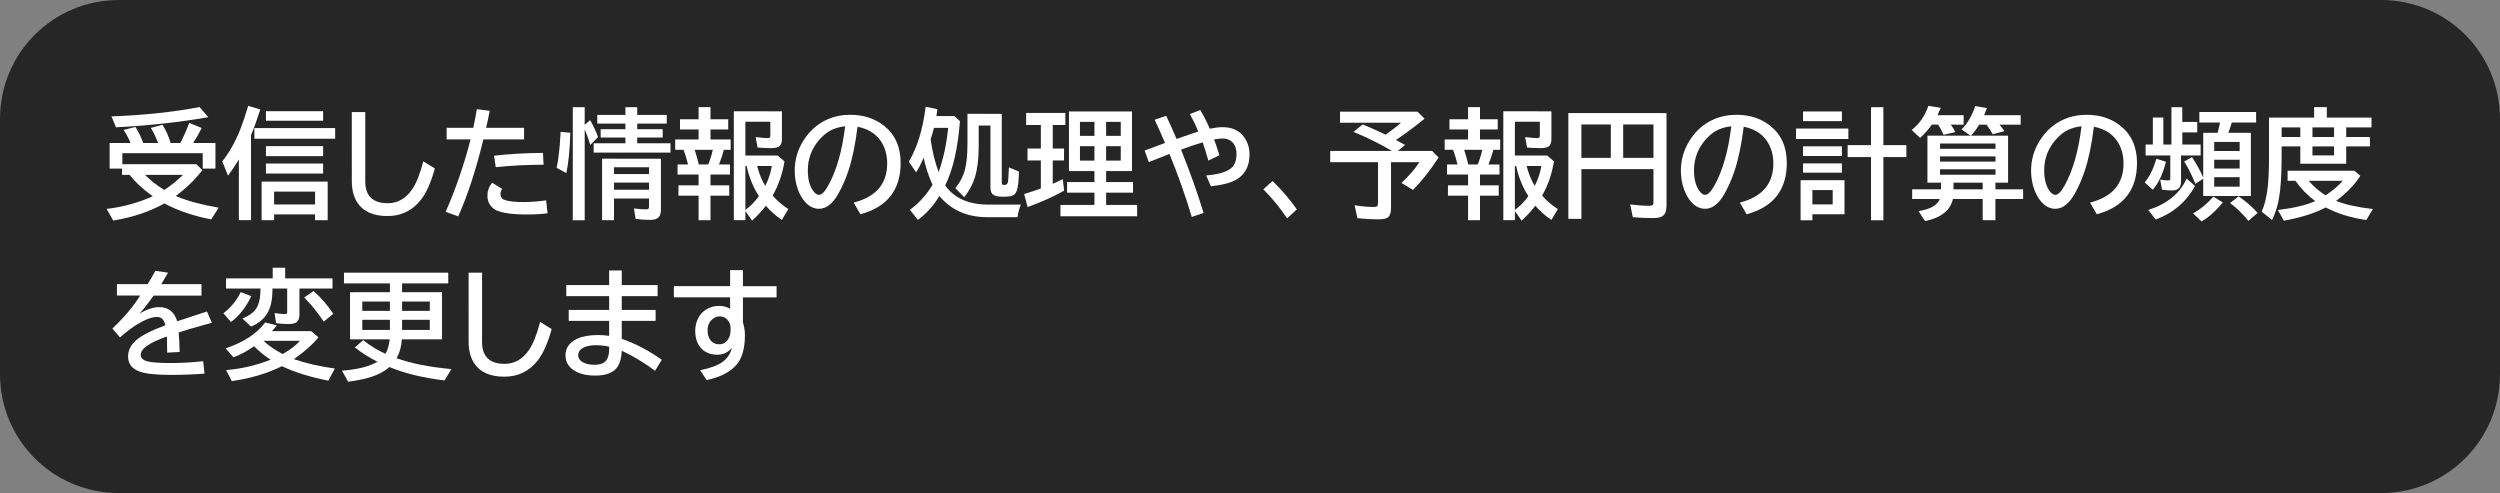 <svg version="1.1" xmlns="http://www.w3.org/2000/svg" xmlns:xlink="http://www.w3.org/1999/xlink" width="168.1" height="33.153" viewBox="0,0,168.1,33.153"><rect x="0" y="0" width="168.1" height="33.153" fill="#808080" stroke="none"/><g transform="translate(-240,-180)"><g data-paper-data="{&quot;isPaintingLayer&quot;:true}" stroke="none" stroke-linecap="butt" stroke-linejoin="miter" stroke-miterlimit="10" stroke-dasharray="" stroke-dashoffset="0" style="mix-blend-mode: normal"><path d="M248,180h152.1c4.432,0 8,3.568 8,8v17.153c0,4.432 -3.568,8 -8,8h-152.1c-4.432,0 -8,-3.568 -8,-8v-17.153c0,-4.432 3.568,-8 8,-8z" fill-opacity="0.7" fill="#000000" fill-rule="evenodd" stroke-width="0"/><path d="M248.774,189.614c-0.133,-0.333 -0.289,-0.626 -0.468,-0.879l0.801,-0.199c0.212,0.339 0.387,0.698 0.525,1.078h0.997c-0.153,-0.401 -0.316,-0.74 -0.487,-1.016l0.786,-0.207c0.222,0.352 0.405,0.759 0.548,1.223h0.648c0.202,-0.375 0.403,-0.826 0.602,-1.352l0.836,0.344c-0.194,0.385 -0.386,0.721 -0.575,1.008h1.499v1.723h-0.855v-1.035h-5.405v0.738h4.979l0.403,0.402c-0.498,0.641 -1.093,1.219 -1.783,1.734c0.013,0.008 0.035,0.018 0.065,0.031c0.695,0.299 1.633,0.552 2.814,0.758l-0.502,0.785c-1.168,-0.219 -2.218,-0.576 -3.151,-1.07c-1.009,0.56 -2.156,0.943 -3.438,1.149l-0.445,-0.781c1.104,-0.133 2.139,-0.417 3.105,-0.852l-0.069,-0.051c-0.616,-0.44 -1.113,-0.902 -1.491,-1.387h-0.51v-0.422h-0.832v-1.723zM249.756,191.759c0.355,0.37 0.786,0.707 1.292,1.012c0.491,-0.326 0.907,-0.663 1.25,-1.012zM247.498,187.825c2.144,-0.076 4.117,-0.284 5.919,-0.625l0.59,0.68c-1.963,0.341 -4.033,0.568 -6.21,0.68z" fill="#ffffff" fill-rule="nonzero" stroke-width="1"/><path d="M256.878,189.089v5.715h-0.816v-4.078c-0.212,0.354 -0.456,0.716 -0.732,1.086l-0.383,-0.961c0.475,-0.602 0.877,-1.314 1.204,-2.137c0.171,-0.43 0.351,-0.962 0.54,-1.598l0.809,0.246c-0.212,0.669 -0.419,1.245 -0.621,1.727zM262.033,192.211v2.594h-0.847v-0.387h-2.756v0.387h-0.839v-2.594zM258.43,192.883v0.863h2.756v-0.863zM257.882,187.476h3.845v0.641h-3.845zM257.882,189.828h3.845v0.672h-3.845zM257.882,190.996h3.845v0.672h-3.845zM257.104,188.609h5.432v0.719h-5.432z" fill="#ffffff" fill-rule="nonzero" stroke-width="1"/><path d="M263.654,187.535h0.905v4.656c0,0.982 0.506,1.473 1.518,1.473c0.667,0 1.214,-0.314 1.641,-0.941c0.276,-0.404 0.524,-1.029 0.744,-1.875l0.778,0.48c-0.261,0.94 -0.574,1.643 -0.939,2.109c-0.575,0.727 -1.322,1.09 -2.242,1.09c-0.961,0 -1.638,-0.302 -2.032,-0.906c-0.248,-0.378 -0.372,-0.865 -0.372,-1.461z" fill="#ffffff" fill-rule="nonzero" stroke-width="1"/><path d="M270.033,188.595h1.79c0.072,-0.323 0.152,-0.741 0.241,-1.254l0.866,0.109c-0.077,0.404 -0.158,0.785 -0.245,1.145h2.553v0.777h-2.733c-0.511,2.081 -1.076,3.806 -1.694,5.176l-0.847,-0.305c0.672,-1.518 1.232,-3.142 1.679,-4.871h-1.61zM276.818,194.341c-0.414,0.055 -0.879,0.082 -1.395,0.082c-0.836,0 -1.467,-0.073 -1.894,-0.219c-0.164,-0.057 -0.303,-0.138 -0.418,-0.242c-0.225,-0.208 -0.337,-0.474 -0.337,-0.797c0,-0.331 0.105,-0.622 0.314,-0.875l0.682,0.41c-0.079,0.102 -0.119,0.214 -0.119,0.336c0,0.211 0.095,0.348 0.284,0.41c0.289,0.094 0.7,0.141 1.234,0.141c0.519,0 1.036,-0.039 1.552,-0.117zM273.222,190.47c1.002,-0.117 2.098,-0.18 3.289,-0.188l0.038,0.793c-1.168,0.005 -2.24,0.061 -3.216,0.168z" fill="#ffffff" fill-rule="nonzero" stroke-width="1"/><path d="M279.315,188.696v6.113h-0.801v-7.602h0.801v1.184l0.368,-0.313c0.222,0.393 0.399,0.772 0.529,1.137l-0.521,0.527c-0.135,-0.44 -0.261,-0.789 -0.376,-1.047zM282.846,187.727h1.986v0.586h-1.986v0.375h1.713v0.559h-1.713v0.387h2.239v0.625h-5.167v-0.625h2.135v-0.387h-1.664v-0.559h1.664v-0.375h-1.89v-0.586h1.89v-0.52h0.793zM284.44,190.672v3.43c0,0.24 -0.056,0.414 -0.169,0.523c-0.11,0.107 -0.298,0.16 -0.563,0.16c-0.314,0 -0.638,-0.022 -0.97,-0.066l-0.111,-0.703c0.34,0.042 0.61,0.062 0.809,0.062c0.102,0 0.164,-0.026 0.184,-0.078c0.013,-0.031 0.019,-0.079 0.019,-0.145v-0.504h-2.354v1.457h-0.801v-4.137zM281.286,191.247v0.457h2.354v-0.457zM281.286,192.278v0.48h2.354v-0.48zM277.429,191.286c0.115,-0.542 0.198,-1.242 0.249,-2.102l0.019,-0.32l0.652,0.062c-0.031,1.115 -0.12,2.02 -0.268,2.715z" fill="#ffffff" fill-rule="nonzero" stroke-width="1"/><path d="M286.973,188.019v-0.816h0.801v0.816h1.192v0.688h-1.192v0.672h1.357v0.695h-0.456c-0.082,0.31 -0.192,0.638 -0.33,0.984h0.74v0.68h-1.311v0.723h1.261v0.695h-1.261v1.649h-0.801v-1.649h-1.353v-0.695h1.353v-0.723h-1.415v-0.68h0.705c-0.082,-0.346 -0.181,-0.674 -0.299,-0.984h-0.563v-0.695h1.572v-0.672h-1.25v-0.688zM287.927,190.074h-1.219c0.087,0.247 0.18,0.576 0.28,0.984h0.636c0.133,-0.333 0.234,-0.661 0.303,-0.984zM292.577,187.484v1.828c0,0.227 -0.041,0.387 -0.123,0.48c-0.097,0.112 -0.3,0.168 -0.61,0.168c-0.302,0 -0.603,-0.013 -0.905,-0.039l-0.13,-0.703c0.424,0.047 0.694,0.07 0.809,0.07c0.12,0 0.18,-0.053 0.18,-0.16v-0.941h-1.679v2.27h2.174l0.456,0.398c-0.138,0.828 -0.39,1.568 -0.755,2.219l-0.042,0.078c0.281,0.331 0.632,0.633 1.054,0.906l-0.429,0.73c-0.404,-0.266 -0.764,-0.583 -1.081,-0.953c-0.273,0.354 -0.581,0.688 -0.924,1l-0.452,-0.641v0.609h-0.778v-7.32zM290.12,191.16v2.953c0.314,-0.219 0.617,-0.526 0.908,-0.922c-0.391,-0.615 -0.666,-1.292 -0.824,-2.031zM291.454,192.5c0.227,-0.448 0.376,-0.895 0.445,-1.34h-0.989c0.125,0.5 0.307,0.947 0.544,1.34z" fill="#ffffff" fill-rule="nonzero" stroke-width="1"/><path d="M297.404,193.622c1.5,-0.385 2.25,-1.262 2.25,-2.629c0,-0.596 -0.151,-1.109 -0.452,-1.539c-0.337,-0.484 -0.851,-0.796 -1.541,-0.934c-0.151,1.208 -0.356,2.198 -0.617,2.969c-0.179,0.539 -0.401,1.048 -0.667,1.527c-0.383,0.682 -0.819,1.023 -1.307,1.023c-0.363,0 -0.686,-0.167 -0.97,-0.5c-0.181,-0.211 -0.328,-0.47 -0.441,-0.777c-0.148,-0.398 -0.222,-0.827 -0.222,-1.285c0,-0.742 0.201,-1.426 0.602,-2.051c0.406,-0.638 0.934,-1.102 1.583,-1.391c0.473,-0.211 0.992,-0.316 1.556,-0.316c0.882,0 1.63,0.241 2.246,0.723c0.756,0.591 1.135,1.428 1.135,2.512c0,1.815 -0.901,2.966 -2.703,3.453zM296.829,188.489c-0.452,0.052 -0.831,0.176 -1.135,0.371c-0.194,0.128 -0.387,0.297 -0.579,0.508c-0.532,0.599 -0.797,1.293 -0.797,2.082c0,0.576 0.112,1.026 0.337,1.352c0.138,0.201 0.275,0.301 0.41,0.301c0.184,0 0.391,-0.207 0.621,-0.621c0.562,-1.008 0.943,-2.339 1.142,-3.992z" fill="#ffffff" fill-rule="nonzero" stroke-width="1"/><path d="M303.556,192.471c0.611,0.857 1.575,1.285 2.894,1.285h2.196c-0.105,0.234 -0.18,0.517 -0.226,0.848h-2.036c-1.349,0 -2.424,-0.475 -3.224,-1.426c-0.378,0.643 -0.86,1.18 -1.445,1.609l-0.529,-0.68c0.608,-0.451 1.114,-1.01 1.518,-1.68c-0.284,-0.635 -0.483,-1.245 -0.598,-1.828c-0.169,0.411 -0.339,0.741 -0.51,0.988l-0.487,-0.719c0.57,-0.951 0.947,-2.18 1.131,-3.688l0.793,0.16c-0.02,0.159 -0.043,0.314 -0.069,0.465h1.207l0.376,0.344c-0.143,1.841 -0.474,3.281 -0.993,4.32zM303.115,191.573c0.322,-0.914 0.535,-1.905 0.64,-2.973h-0.955c-0.102,0.38 -0.178,0.637 -0.226,0.77c0.115,0.81 0.295,1.544 0.54,2.203zM307.358,187.655v4.57c0,0.068 0.008,0.118 0.023,0.152c0.02,0.042 0.069,0.062 0.146,0.062c0.13,0 0.21,-0.059 0.238,-0.176c0.031,-0.12 0.055,-0.456 0.073,-1.008l0.682,0.281c-0.026,0.612 -0.069,1.021 -0.13,1.227c-0.072,0.24 -0.213,0.382 -0.425,0.426c-0.118,0.026 -0.293,0.039 -0.525,0.039c-0.365,0 -0.602,-0.06 -0.709,-0.18c-0.089,-0.096 -0.134,-0.246 -0.134,-0.449v-4.16h-0.79v1.418c0,0.815 -0.083,1.496 -0.249,2.043c-0.146,0.484 -0.387,0.939 -0.724,1.363l-0.598,-0.617c0.312,-0.372 0.526,-0.781 0.644,-1.227c0.115,-0.443 0.172,-1.029 0.172,-1.758v-2.008z" fill="#ffffff" fill-rule="nonzero" stroke-width="1"/><path d="M310.787,188.403v1.586h0.759v0.801h-0.759v1.57c0.207,-0.089 0.431,-0.194 0.671,-0.316l0.096,0.777c-0.713,0.398 -1.532,0.766 -2.457,1.102l-0.234,-0.879c0.422,-0.125 0.796,-0.249 1.123,-0.371v-1.883h-0.897v-0.801h0.897v-1.586h-0.989v-0.809h2.637v0.809zM316.116,187.493v4.008h-1.74v0.742h1.809v0.711h-1.809v0.824h2.085v0.762h-5.156v-0.762h2.285v-0.824h-1.84v-0.711h1.84v-0.742h-1.713v-4.008zM312.616,188.196v0.938h0.974v-0.938zM312.616,189.829v0.969h0.974v-0.969zM315.36,190.798v-0.969h-0.985v0.969zM315.36,189.134v-0.938h-0.985v0.938z" fill="#ffffff" fill-rule="nonzero" stroke-width="1"/><path d="M318.415,187.787c0.204,0.424 0.437,0.943 0.698,1.555c0.253,-0.094 0.578,-0.206 0.974,-0.336c0.215,-0.07 0.377,-0.124 0.487,-0.16c-0.179,-0.432 -0.369,-0.824 -0.571,-1.176l0.705,-0.273c0.233,0.388 0.445,0.807 0.636,1.258c0.335,-0.07 0.618,-0.105 0.851,-0.105c0.486,0 0.882,0.125 1.188,0.375c0.046,0.039 0.086,0.077 0.119,0.113c0.345,0.375 0.517,0.82 0.517,1.336c0,0.8 -0.303,1.371 -0.908,1.715c-0.358,0.206 -0.921,0.352 -1.69,0.438l-0.314,-0.727c0.705,-0.06 1.229,-0.198 1.572,-0.414c0.309,-0.193 0.464,-0.538 0.464,-1.035c0,-0.323 -0.083,-0.576 -0.249,-0.758c-0.169,-0.188 -0.404,-0.281 -0.705,-0.281c-0.135,0 -0.319,0.021 -0.552,0.062c0.12,0.323 0.238,0.677 0.353,1.062l-0.74,0.363c-0.133,-0.474 -0.261,-0.883 -0.383,-1.227c-0.452,0.133 -0.937,0.296 -1.453,0.488c0.613,1.531 1.118,2.951 1.514,4.258l-0.793,0.27c-0.414,-1.388 -0.914,-2.801 -1.499,-4.238l-0.138,0.055c-0.588,0.229 -1.004,0.395 -1.25,0.496l-0.284,-0.777l0.107,-0.039c0.59,-0.221 1.012,-0.379 1.265,-0.473c-0.243,-0.576 -0.475,-1.095 -0.698,-1.559z" fill="#ffffff" fill-rule="nonzero" stroke-width="1"/><path d="M326.548,194.682c-0.473,-0.703 -1.007,-1.354 -1.602,-1.953l0.621,-0.559c0.618,0.599 1.163,1.236 1.633,1.91z" fill="#ffffff" fill-rule="nonzero" stroke-width="1"/><path d="M333.859,189.412c0.179,0.094 0.385,0.206 0.617,0.336l-0.487,0.402h2.308l0.433,0.441c-0.575,0.883 -1.149,1.608 -1.721,2.176l-0.778,-0.465c0.503,-0.469 0.907,-0.935 1.211,-1.398h-1.909v3.063c0,0.354 -0.086,0.581 -0.257,0.68c-0.115,0.068 -0.33,0.102 -0.644,0.102c-0.411,0 -0.865,-0.026 -1.361,-0.078l-0.188,-0.871c0.478,0.078 0.902,0.117 1.273,0.117c0.141,0 0.227,-0.023 0.261,-0.07c0.026,-0.039 0.038,-0.111 0.038,-0.215v-2.727h-3.212v-0.754h4.155c-0.864,-0.505 -1.728,-0.932 -2.591,-1.281l0.621,-0.504c0.58,0.237 1.092,0.467 1.537,0.691c0.394,-0.273 0.739,-0.542 1.035,-0.805h-4.098v-0.742h5.213l0.471,0.469c-0.67,0.549 -1.312,1.027 -1.928,1.434z" fill="#ffffff" fill-rule="nonzero" stroke-width="1"/><path d="M338.713,188.019v-0.816h0.801v0.816h1.192v0.688h-1.192v0.672h1.357v0.695h-0.456c-0.082,0.31 -0.192,0.638 -0.33,0.984h0.74v0.68h-1.311v0.723h1.261v0.695h-1.261v1.649h-0.801v-1.649h-1.353v-0.695h1.353v-0.723h-1.415v-0.68h0.705c-0.082,-0.346 -0.181,-0.674 -0.299,-0.984h-0.564v-0.695h1.572v-0.672h-1.25v-0.688zM339.667,190.074h-1.219c0.087,0.247 0.18,0.576 0.28,0.984h0.636c0.133,-0.333 0.234,-0.661 0.303,-0.984zM344.317,187.484v1.828c0,0.227 -0.041,0.387 -0.123,0.48c-0.097,0.112 -0.3,0.168 -0.609,0.168c-0.302,0 -0.603,-0.013 -0.905,-0.039l-0.13,-0.703c0.424,0.047 0.694,0.07 0.809,0.07c0.12,0 0.18,-0.053 0.18,-0.16v-0.941h-1.679v2.27h2.174l0.456,0.398c-0.138,0.828 -0.39,1.568 -0.755,2.219l-0.042,0.078c0.281,0.331 0.632,0.633 1.054,0.906l-0.429,0.73c-0.404,-0.266 -0.764,-0.583 -1.081,-0.953c-0.273,0.354 -0.581,0.688 -0.924,1l-0.452,-0.641v0.609h-0.778v-7.32zM341.86,191.16v2.953c0.314,-0.219 0.617,-0.526 0.908,-0.922c-0.391,-0.615 -0.666,-1.292 -0.824,-2.031zM343.194,192.5c0.227,-0.448 0.376,-0.895 0.445,-1.34h-0.989c0.125,0.5 0.307,0.947 0.544,1.34z" fill="#ffffff" fill-rule="nonzero" stroke-width="1"/><path d="M352.056,187.605v6.258c0,0.31 -0.081,0.526 -0.241,0.648c-0.13,0.102 -0.349,0.152 -0.655,0.152c-0.488,0 -0.946,-0.02 -1.372,-0.059l-0.172,-0.856c0.506,0.06 0.934,0.09 1.284,0.09c0.125,0 0.206,-0.022 0.241,-0.066c0.026,-0.034 0.038,-0.09 0.038,-0.168v-2.231h-4.845v3.344h-0.878v-7.114zM346.333,188.367v2.246h1.978v-2.246zM351.179,190.613v-2.246h-2.036v2.246z" fill="#ffffff" fill-rule="nonzero" stroke-width="1"/><path d="M356.99,193.622c1.5,-0.385 2.25,-1.262 2.25,-2.629c0,-0.596 -0.151,-1.109 -0.452,-1.539c-0.337,-0.484 -0.851,-0.796 -1.541,-0.934c-0.151,1.208 -0.356,2.198 -0.617,2.969c-0.179,0.539 -0.401,1.048 -0.667,1.527c-0.383,0.682 -0.819,1.023 -1.307,1.023c-0.363,0 -0.686,-0.167 -0.97,-0.5c-0.181,-0.211 -0.328,-0.47 -0.441,-0.777c-0.148,-0.398 -0.222,-0.827 -0.222,-1.285c0,-0.742 0.201,-1.426 0.602,-2.051c0.406,-0.638 0.934,-1.102 1.583,-1.391c0.473,-0.211 0.992,-0.316 1.556,-0.316c0.882,0 1.63,0.241 2.246,0.723c0.756,0.591 1.135,1.428 1.135,2.512c0,1.815 -0.901,2.966 -2.703,3.453zM356.415,188.489c-0.452,0.052 -0.831,0.176 -1.135,0.371c-0.194,0.128 -0.387,0.297 -0.579,0.508c-0.532,0.599 -0.797,1.293 -0.797,2.082c0,0.576 0.112,1.026 0.337,1.352c0.138,0.201 0.275,0.301 0.41,0.301c0.184,0 0.391,-0.207 0.621,-0.621c0.562,-1.008 0.943,-2.339 1.142,-3.992z" fill="#ffffff" fill-rule="nonzero" stroke-width="1"/><path d="M364.023,192.118v2.289h-2.158v0.402h-0.793v-2.692zM361.865,192.782v0.961h1.365v-0.961zM365.806,189.758v-2.551h0.832v2.551h1.545v0.801h-1.545v4.25h-0.832v-4.25h-1.572v-0.801zM361.236,187.497h2.614v0.648h-2.614zM360.765,188.641h3.519v0.703h-3.519zM361.236,189.841h2.614v0.648h-2.614zM361.236,190.985h2.614v0.625h-2.614z" fill="#ffffff" fill-rule="nonzero" stroke-width="1"/><path d="M371.314,193.38c-0.171,0.763 -0.795,1.259 -1.871,1.488l-0.441,-0.672c0.779,-0.12 1.257,-0.392 1.434,-0.816h-1.863v-0.648h1.94v-0.449h-0.912v-3.16h2.902l-0.609,-0.422c0.394,-0.383 0.7,-0.906 0.92,-1.57l0.793,0.137c-0.069,0.182 -0.135,0.342 -0.199,0.48h2.461v0.633h-1.426c0.11,0.13 0.224,0.276 0.341,0.438l-0.793,0.207c-0.125,-0.221 -0.265,-0.436 -0.418,-0.645h-0.494c-0.179,0.297 -0.364,0.544 -0.556,0.742h2.499v3.16h-0.851v0.449h1.863v0.648h-1.863v1.426h-0.855v-1.426zM371.352,192.731h1.963v-0.449h-1.963zM374.178,191.747v-0.367h-3.73v0.367zM374.178,190.868v-0.352h-3.73v0.352zM374.178,190.005v-0.355h-3.73v0.355zM371.172,188.38c0.12,0.169 0.225,0.337 0.314,0.504l-0.801,0.176c-0.133,-0.289 -0.254,-0.516 -0.364,-0.68h-0.425c-0.225,0.32 -0.488,0.619 -0.79,0.895l-0.563,-0.535c0.524,-0.417 0.898,-0.958 1.123,-1.625l0.832,0.137c-0.072,0.174 -0.146,0.34 -0.222,0.496h1.76v0.633z" fill="#ffffff" fill-rule="nonzero" stroke-width="1"/><path d="M380.537,193.622c1.5,-0.385 2.25,-1.262 2.25,-2.629c0,-0.596 -0.151,-1.109 -0.452,-1.539c-0.337,-0.484 -0.851,-0.796 -1.541,-0.934c-0.151,1.208 -0.356,2.198 -0.617,2.969c-0.179,0.539 -0.401,1.048 -0.667,1.527c-0.383,0.682 -0.819,1.023 -1.307,1.023c-0.363,0 -0.686,-0.167 -0.97,-0.5c-0.181,-0.211 -0.328,-0.47 -0.441,-0.777c-0.148,-0.398 -0.222,-0.827 -0.222,-1.285c0,-0.742 0.201,-1.426 0.602,-2.051c0.406,-0.638 0.934,-1.102 1.583,-1.391c0.473,-0.211 0.992,-0.316 1.556,-0.316c0.882,0 1.63,0.241 2.246,0.723c0.756,0.591 1.135,1.428 1.135,2.512c0,1.815 -0.901,2.966 -2.703,3.453zM379.962,188.489c-0.452,0.052 -0.831,0.176 -1.135,0.371c-0.194,0.128 -0.387,0.297 -0.579,0.508c-0.532,0.599 -0.797,1.293 -0.797,2.082c0,0.576 0.112,1.026 0.337,1.352c0.138,0.201 0.275,0.301 0.41,0.301c0.184,0 0.391,-0.207 0.621,-0.621c0.562,-1.008 0.943,-2.339 1.142,-3.992z" fill="#ffffff" fill-rule="nonzero" stroke-width="1"/><path d="M386.738,188.201h1.004v0.703h-1.004v0.816h1.234v0.734h-1.319v1.734c0,0.221 -0.052,0.382 -0.157,0.48c-0.097,0.091 -0.253,0.137 -0.468,0.137c-0.138,0 -0.355,-0.016 -0.652,-0.047l-0.123,-0.68c0.222,0.036 0.397,0.055 0.525,0.055c0.079,0 0.125,-0.02 0.138,-0.059c0.01,-0.023 0.015,-0.06 0.015,-0.109v-1.512h-1.66v-0.734h0.487v-1.816h0.705v1.816h0.544v-2.512h0.728zM388.145,191.928v-3h0.97c0.033,-0.115 0.087,-0.344 0.161,-0.688h-1.392v-0.711h3.818v0.711h-1.637c-0.069,0.242 -0.147,0.471 -0.234,0.688h1.518v4.25h-3.205v-1.16l-0.525,0.344c-0.271,-0.656 -0.523,-1.156 -0.755,-1.5l0.525,-0.297c0.266,0.388 0.517,0.842 0.755,1.363zM390.594,189.545h-1.71v0.609h1.71zM390.594,190.74h-1.71v0.59h1.71zM390.594,191.916h-1.71v0.637h1.71zM387.462,194.346c0.511,-0.284 0.966,-0.66 1.365,-1.129l0.636,0.398c-0.47,0.57 -0.947,0.995 -1.43,1.273zM391.185,194.85c-0.378,-0.464 -0.79,-0.863 -1.234,-1.199l0.575,-0.449c0.491,0.339 0.916,0.71 1.277,1.113zM384.212,192.264c0.322,-0.385 0.584,-0.915 0.786,-1.59l0.644,0.207c-0.22,0.833 -0.516,1.46 -0.889,1.879zM384.446,194.119c1.268,-0.404 2.129,-1.107 2.584,-2.109l0.567,0.496c-0.595,1.073 -1.477,1.824 -2.645,2.254z" fill="#ffffff" fill-rule="nonzero" stroke-width="1"/><path d="M396.456,187.908h3.005v0.656h-1.702v0.648h1.595v0.633h-1.595v1.164h-3.086v-1.164h-1.257v0.727c0,1.18 -0.061,2.112 -0.184,2.797c-0.095,0.521 -0.248,0.996 -0.46,1.426l-0.698,-0.563c0.194,-0.43 0.327,-0.954 0.399,-1.574c0.064,-0.544 0.096,-1.24 0.096,-2.086v-2.664h3.032v-0.703h0.855zM393.416,188.565v0.648h1.257v-0.648zM395.49,188.565v0.648h1.453v-0.648zM395.49,189.846v0.605h1.453v-0.605zM396.379,193.948c-0.739,0.391 -1.676,0.688 -2.814,0.891l-0.399,-0.719c1.068,-0.13 1.905,-0.329 2.511,-0.598c-0.519,-0.383 -0.962,-0.837 -1.33,-1.363h-0.529v-0.68h4.489l0.403,0.344c-0.381,0.596 -0.924,1.158 -1.629,1.684c0.606,0.247 1.431,0.43 2.476,0.547l-0.449,0.738c-1.002,-0.138 -1.912,-0.419 -2.729,-0.844zM395.241,192.158c0.309,0.37 0.685,0.695 1.127,0.977c0.498,-0.328 0.883,-0.654 1.154,-0.977z" fill="#ffffff" fill-rule="nonzero" stroke-width="1"/><path d="M247.863,199.104h2.066c0.227,-0.37 0.4,-0.668 0.517,-0.895l0.855,0.125c-0.077,0.141 -0.212,0.37 -0.406,0.688l-0.05,0.082h2.703v0.77h-3.212c-0.335,0.469 -0.654,0.875 -0.958,1.219c0.483,-0.294 0.924,-0.441 1.322,-0.441c0.618,0 1.024,0.316 1.215,0.949c0.654,-0.221 1.321,-0.44 2.001,-0.656l0.33,0.758l-0.134,0.039l-0.38,0.102c-0.716,0.198 -1.288,0.367 -1.717,0.508c0.031,0.339 0.052,0.776 0.065,1.313l-0.839,0.047c-0.003,-0.31 -0.008,-0.646 -0.015,-1.008v-0.078c-1.176,0.409 -1.763,0.82 -1.763,1.234c0,0.214 0.151,0.359 0.452,0.438c0.291,0.076 0.813,0.113 1.564,0.113c0.693,0 1.42,-0.04 2.181,-0.121l0.092,0.832c-0.739,0.057 -1.504,0.086 -2.296,0.086c-0.976,0 -1.67,-0.076 -2.081,-0.227c-0.509,-0.188 -0.763,-0.525 -0.763,-1.012c0,-0.411 0.18,-0.775 0.54,-1.09c0.373,-0.326 1.03,-0.661 1.97,-1.008c-0.051,-0.201 -0.119,-0.341 -0.203,-0.422c-0.095,-0.091 -0.22,-0.137 -0.376,-0.137c-0.253,0 -0.571,0.098 -0.954,0.293c-0.473,0.24 -0.98,0.6 -1.522,1.082l-0.51,-0.594c0.795,-0.753 1.417,-1.492 1.867,-2.219h-1.56z" fill="#ffffff" fill-rule="nonzero" stroke-width="1"/><path d="M257.086,203.283c-0.475,0.328 -0.938,0.577 -1.388,0.746l-0.525,-0.602c1.224,-0.422 2.111,-1.004 2.66,-1.746l0.778,0.195c-0.11,0.146 -0.22,0.276 -0.33,0.391h2.645l0.487,0.418c-0.388,0.477 -0.939,0.965 -1.652,1.465c0.802,0.276 1.72,0.486 2.752,0.629l-0.433,0.816c-1.216,-0.237 -2.258,-0.561 -3.124,-0.973c-0.971,0.484 -2.094,0.819 -3.369,1.004l-0.383,-0.742c1.009,-0.081 2.006,-0.313 2.99,-0.695l-0.042,-0.027c-0.404,-0.273 -0.759,-0.566 -1.066,-0.879zM257.714,202.916c0.34,0.32 0.772,0.617 1.296,0.891c0.547,-0.32 0.932,-0.617 1.154,-0.891zM259.175,198.72h3.182v0.68h-2.223v1.75c0,0.255 -0.068,0.43 -0.203,0.523c-0.112,0.078 -0.3,0.117 -0.563,0.117c-0.248,0 -0.516,-0.021 -0.805,-0.062l-0.1,-0.68c0.279,0.047 0.512,0.07 0.702,0.07c0.074,0 0.118,-0.017 0.13,-0.051c0.01,-0.023 0.015,-0.062 0.015,-0.117v-1.551h-0.989c0,0.568 -0.063,1.013 -0.188,1.336c-0.22,0.57 -0.639,0.978 -1.257,1.223l-0.579,-0.543c0.478,-0.19 0.801,-0.435 0.97,-0.734c0.097,-0.172 0.165,-0.378 0.203,-0.617c0.023,-0.141 0.04,-0.362 0.05,-0.664h-2.323v-0.68h3.139v-0.719h0.839zM261.766,201.627c-0.378,-0.581 -0.815,-1.122 -1.311,-1.625l0.629,-0.434c0.486,0.427 0.928,0.938 1.326,1.531zM255.023,201.064c0.524,-0.409 0.911,-0.883 1.161,-1.422l0.713,0.27c-0.355,0.747 -0.81,1.327 -1.365,1.738z" fill="#ffffff" fill-rule="nonzero" stroke-width="1"/><path d="M266.219,199.649v-0.594h-3.09v-0.719h7.011v0.719h-3.105v0.594h2.687v3.168h-2.706c-0.003,0.018 -0.004,0.036 -0.004,0.055c-0.028,0.458 -0.143,0.863 -0.345,1.215c0.992,0.354 2.222,0.598 3.691,0.73l-0.471,0.762c-1.429,-0.169 -2.663,-0.469 -3.703,-0.898c-0.296,0.263 -0.678,0.475 -1.146,0.637c-0.419,0.146 -0.962,0.262 -1.629,0.348l-0.414,-0.742c1.032,-0.078 1.828,-0.277 2.388,-0.598c-0.549,-0.276 -1.058,-0.598 -1.526,-0.965l0.563,-0.488c0.488,0.385 0.988,0.691 1.499,0.918c0.148,-0.258 0.243,-0.582 0.284,-0.973h-2.668v-3.168zM266.219,200.274h-1.859v0.629h1.859zM267.036,200.274v0.629h1.863v-0.629zM266.219,201.504h-1.859v0.68h1.859zM267.036,201.504v0.68h1.863v-0.68z" fill="#ffffff" fill-rule="nonzero" stroke-width="1"/><path d="M271.509,198.336h0.905v4.656c0,0.982 0.506,1.473 1.518,1.473c0.667,0 1.214,-0.314 1.641,-0.941c0.276,-0.404 0.524,-1.029 0.744,-1.875l0.778,0.48c-0.261,0.94 -0.574,1.643 -0.939,2.109c-0.575,0.727 -1.322,1.09 -2.242,1.09c-0.961,0 -1.638,-0.302 -2.032,-0.906c-0.248,-0.378 -0.372,-0.865 -0.372,-1.461z" fill="#ffffff" fill-rule="nonzero" stroke-width="1"/><path d="M280.96,198.185h0.847v0.984h2.411v0.742h-2.411v0.93h2.277v0.734h-2.277v1.207c0.91,0.313 1.807,0.783 2.691,1.41l-0.452,0.742c-0.67,-0.51 -1.416,-0.961 -2.239,-1.352c-0.02,0.445 -0.105,0.79 -0.253,1.035c-0.258,0.424 -0.767,0.637 -1.526,0.637c-0.585,0 -1.055,-0.112 -1.411,-0.336c-0.396,-0.25 -0.594,-0.589 -0.594,-1.016c0,-0.51 0.267,-0.888 0.801,-1.133c0.358,-0.161 0.823,-0.242 1.395,-0.242c0.225,0 0.471,0.018 0.74,0.055v-1.008h-2.718v-0.734h2.718v-0.93h-2.883v-0.742h2.883zM280.96,203.31c-0.304,-0.065 -0.595,-0.098 -0.874,-0.098c-0.34,0 -0.616,0.051 -0.828,0.152c-0.253,0.122 -0.38,0.297 -0.38,0.523c0,0.19 0.098,0.344 0.295,0.461c0.199,0.12 0.465,0.18 0.797,0.18c0.394,0 0.664,-0.107 0.813,-0.32c0.118,-0.167 0.176,-0.415 0.176,-0.746z" fill="#ffffff" fill-rule="nonzero" stroke-width="1"/><path d="M289.093,198.165h0.862v1.078h2.262v0.754h-2.262v1.672c0.089,0.32 0.134,0.605 0.134,0.855c0,0.927 -0.201,1.608 -0.602,2.043c-0.437,0.477 -1.095,0.806 -1.974,0.988l-0.437,-0.664c0.682,-0.133 1.188,-0.32 1.518,-0.563c0.309,-0.229 0.517,-0.54 0.625,-0.934c-0.273,0.305 -0.599,0.457 -0.977,0.457c-0.424,0 -0.768,-0.122 -1.031,-0.367c-0.309,-0.289 -0.464,-0.708 -0.464,-1.258c0,-0.289 0.068,-0.568 0.203,-0.836c0.089,-0.172 0.199,-0.315 0.33,-0.43c0.302,-0.26 0.663,-0.391 1.085,-0.391c0.268,0 0.511,0.065 0.728,0.195v-0.77h-3.783v-0.754h3.783zM289.123,202.22v-0.145c0,-0.167 -0.038,-0.314 -0.115,-0.441c-0.143,-0.24 -0.35,-0.359 -0.621,-0.359c-0.138,0 -0.267,0.039 -0.387,0.117c-0.281,0.18 -0.422,0.456 -0.422,0.828c0,0.234 0.051,0.432 0.153,0.594c0.143,0.224 0.354,0.336 0.632,0.336c0.253,0 0.454,-0.116 0.602,-0.348c0.105,-0.164 0.157,-0.358 0.157,-0.582z" fill="#ffffff" fill-rule="nonzero" stroke-width="1"/></g></g></svg>